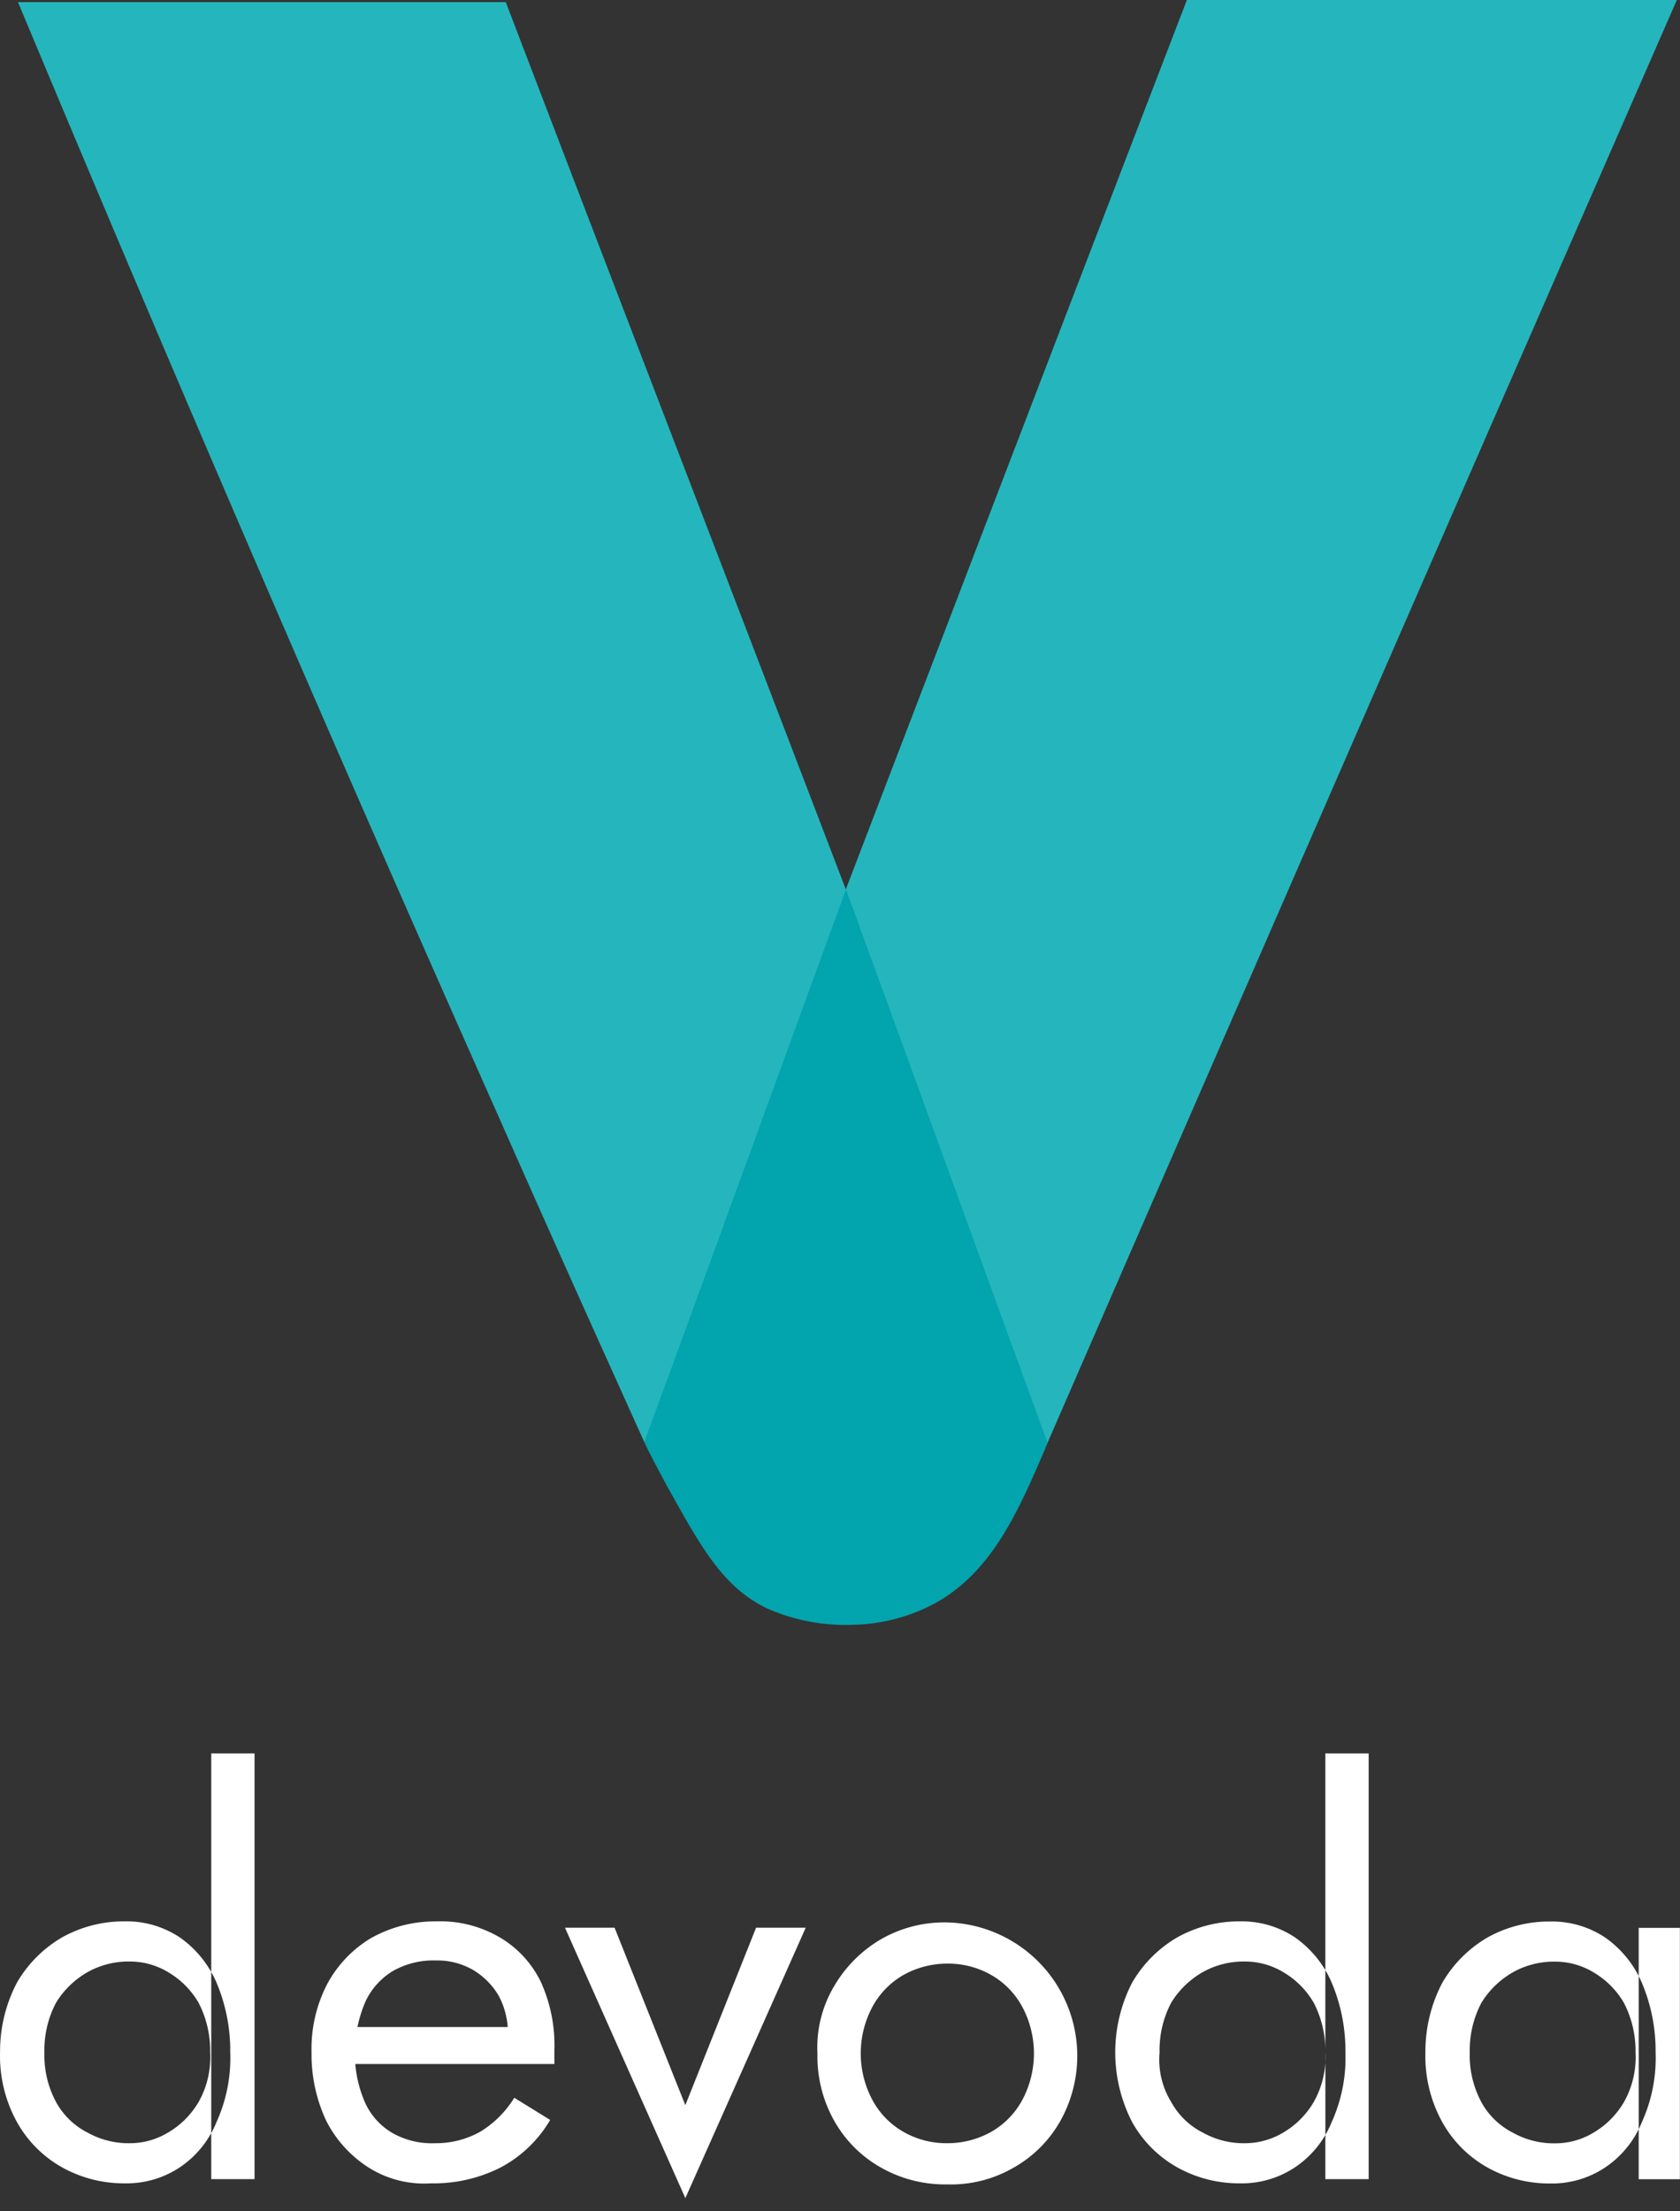 <svg xmlns="http://www.w3.org/2000/svg" width="57" height="75" viewBox="0 0 57 75"><rect x="0" y="0" width="57" height="75" fill="#333333" stroke="none"/><g><g><g><g><g><path fill="#24b6bc" d="M21.855 48.902c-1.648-3.654-3.296-7.309-4.908-10.963A1776.64 1776.64 0 0 1 .61.072h16.551c3.762 9.852 7.595 19.775 11.536 30.093C32.638 19.883 36.436 9.96 40.27 0h16.623A30290.62 30290.62 0 0 0 35.54 48.938c-1.146.036-2.293.107-3.475.143-.896.143-1.863.25-2.866.323a28.7 28.7 0 0 1-7.344-.502z"/></g><g><path fill="#02a4ae" d="M21.86 48.907c2.293-6.234 4.55-12.468 6.843-18.737 2.293 6.27 4.55 12.503 6.842 18.773-.042.08-.078.164-.107.25-.86 1.97-1.756 4.156-3.798 5.23a6.124 6.124 0 0 1-2.65.682 6.563 6.563 0 0 1-3.01-.574c-1.505-.752-2.221-2.113-3.403-4.227-.323-.61-.574-1.075-.717-1.397z"/></g><g><path fill="#24b6bc" d="M35.18 49.792l.107-.322"/></g></g><g><path fill="#fff" d="M20.852 65.381l2.4 6.019 2.401-6.019h1.684l-4.084 9.172-4.084-9.172zm-8.347 8.133a4.069 4.069 0 0 1-1.433-1.577 5.305 5.305 0 0 1-.502-2.328c-.021-.81.163-1.611.538-2.329a4.052 4.052 0 0 1 1.469-1.54 4.446 4.446 0 0 1 2.22-.574 3.988 3.988 0 0 1 2.15.538c.604.352 1.09.876 1.398 1.504.332.73.492 1.527.465 2.329v.466h-6.756c.037.43.14.853.308 1.254.188.448.514.825.931 1.074.446.257.955.381 1.469.359.54.006 1.07-.13 1.54-.394a3.5 3.5 0 0 0 1.147-1.147l1.218.752a4.27 4.27 0 0 1-1.684 1.613 5.016 5.016 0 0 1-2.364.537 3.525 3.525 0 0 1-2.114-.537zm4.406-5.84a2.468 2.468 0 0 0-.86-.86c-.38-.219-.814-.33-1.253-.322a2.794 2.794 0 0 0-1.469.358c-.407.246-.73.608-.931 1.039a4.47 4.47 0 0 0-.27.86h5.099a2.69 2.69 0 0 0-.315-1.075zm-15.01 3.618c.244.448.619.81 1.074 1.04.438.243.932.367 1.433.358.455 0 .9-.125 1.29-.359.43-.25.788-.609 1.04-1.039a3.088 3.088 0 0 0 .393-1.683 3.543 3.543 0 0 0-.394-1.684 2.887 2.887 0 0 0-1.039-1.04 2.508 2.508 0 0 0-1.29-.357c-.5-.01-.995.114-1.433.358-.44.25-.81.607-1.074 1.039a3.44 3.44 0 0 0-.394 1.684 3.342 3.342 0 0 0 .394 1.683zM.575 67.244c.37-.639.902-1.17 1.54-1.54a4.3 4.3 0 0 1 2.114-.538 3.253 3.253 0 0 1 1.863.538c.443.309.81.712 1.075 1.18v5.464c-.26.466-.627.867-1.075 1.166a3.253 3.253 0 0 1-1.863.537 4.299 4.299 0 0 1-2.113-.537 3.977 3.977 0 0 1-1.54-1.54 4.625 4.625 0 0 1-.574-2.365 5.015 5.015 0 0 1 .573-2.365zm6.771 0c.316.748.474 1.553.466 2.365.03.813-.13 1.623-.466 2.364a3.374 3.374 0 0 1-.179.375v1.56h1.469V59.47H7.167v7.413c.066.117.126.237.18.361z"/></g><g><path fill="#fff" d="M39.343 69.609a3.44 3.44 0 0 1 .394-1.684c.264-.432.634-.79 1.075-1.04a2.838 2.838 0 0 1 1.433-.357c.454 0 .9.124 1.29.358.43.25.787.609 1.038 1.039.25.485.385 1.021.394 1.566v-2.67a3.615 3.615 0 0 0-1.039-1.117 3.253 3.253 0 0 0-1.862-.538 4.299 4.299 0 0 0-2.114.538c-.64.37-1.17.901-1.54 1.54a5.162 5.162 0 0 0 0 4.73c.36.646.893 1.18 1.54 1.54a4.299 4.299 0 0 0 2.114.537 3.253 3.253 0 0 0 1.862-.537 3.374 3.374 0 0 0 1.04-1.103v-2.47c-.026.473-.16.936-.395 1.351-.25.43-.609.788-1.039 1.04-.39.233-.835.357-1.29.358-.5.009-.995-.115-1.432-.359a2.508 2.508 0 0 1-1.075-1.039 2.74 2.74 0 0 1-.394-1.683zm5.624 0v-.118.45a3.09 3.09 0 0 0 0-.332zm.215-2.365c.316.748.475 1.553.466 2.365.03.813-.13 1.623-.466 2.364a3.374 3.374 0 0 1-.215.438v1.497h1.47V59.47h-1.47v7.352c.08.135.153.276.215.422zm-15.978 2.4c0-.55.135-1.09.394-1.576.24-.448.6-.82 1.04-1.075.458-.26.977-.395 1.504-.394a2.941 2.941 0 0 1 1.504.394c.44.255.8.627 1.04 1.075a3.35 3.35 0 0 1 0 3.153c-.24.448-.6.82-1.04 1.075-.458.26-.977.395-1.504.394a2.94 2.94 0 0 1-1.505-.394 2.73 2.73 0 0 1-1.039-1.075 3.35 3.35 0 0 1-.394-1.577zm-1.469 0a4.45 4.45 0 0 0 .573 2.293 4.162 4.162 0 0 0 1.577 1.577 4.41 4.41 0 0 0 2.257.573 4.234 4.234 0 0 0 2.257-.573 4.162 4.162 0 0 0 1.576-1.577 4.528 4.528 0 0 0-3.833-6.735 4.32 4.32 0 0 0-2.257.573 4.432 4.432 0 0 0-1.577 1.577 4.052 4.052 0 0 0-.573 2.292z"/></g><g><path fill="#fff" d="M50.26 71.297c.245.447.62.81 1.075 1.039.438.244.932.367 1.433.358.455 0 .9-.124 1.29-.358.43-.251.788-.609 1.04-1.04a3.088 3.088 0 0 0 .393-1.683 3.543 3.543 0 0 0-.394-1.684 2.887 2.887 0 0 0-1.039-1.039 2.508 2.508 0 0 0-1.29-.358c-.5-.009-.995.115-1.433.358-.44.25-.81.607-1.074 1.04a3.44 3.44 0 0 0-.394 1.683 3.343 3.343 0 0 0 .394 1.684zm-1.325-4.048c.37-.64.902-1.17 1.54-1.54a4.299 4.299 0 0 1 2.114-.538 3.253 3.253 0 0 1 1.863.537c.485.338.878.79 1.147 1.312v5.196a3.375 3.375 0 0 1-1.147 1.302 3.253 3.253 0 0 1-1.863.538 4.299 4.299 0 0 1-2.113-.538 3.977 3.977 0 0 1-1.54-1.54 4.625 4.625 0 0 1-.574-2.365 5.016 5.016 0 0 1 .573-2.364zm6.771 0c.316.748.474 1.552.466 2.364.03.814-.13 1.623-.466 2.365-.033.08-.069.16-.107.238v1.696h1.397v-8.526h-1.397v1.634c.038.075.074.151.107.229z"/></g></g></g></g></svg>